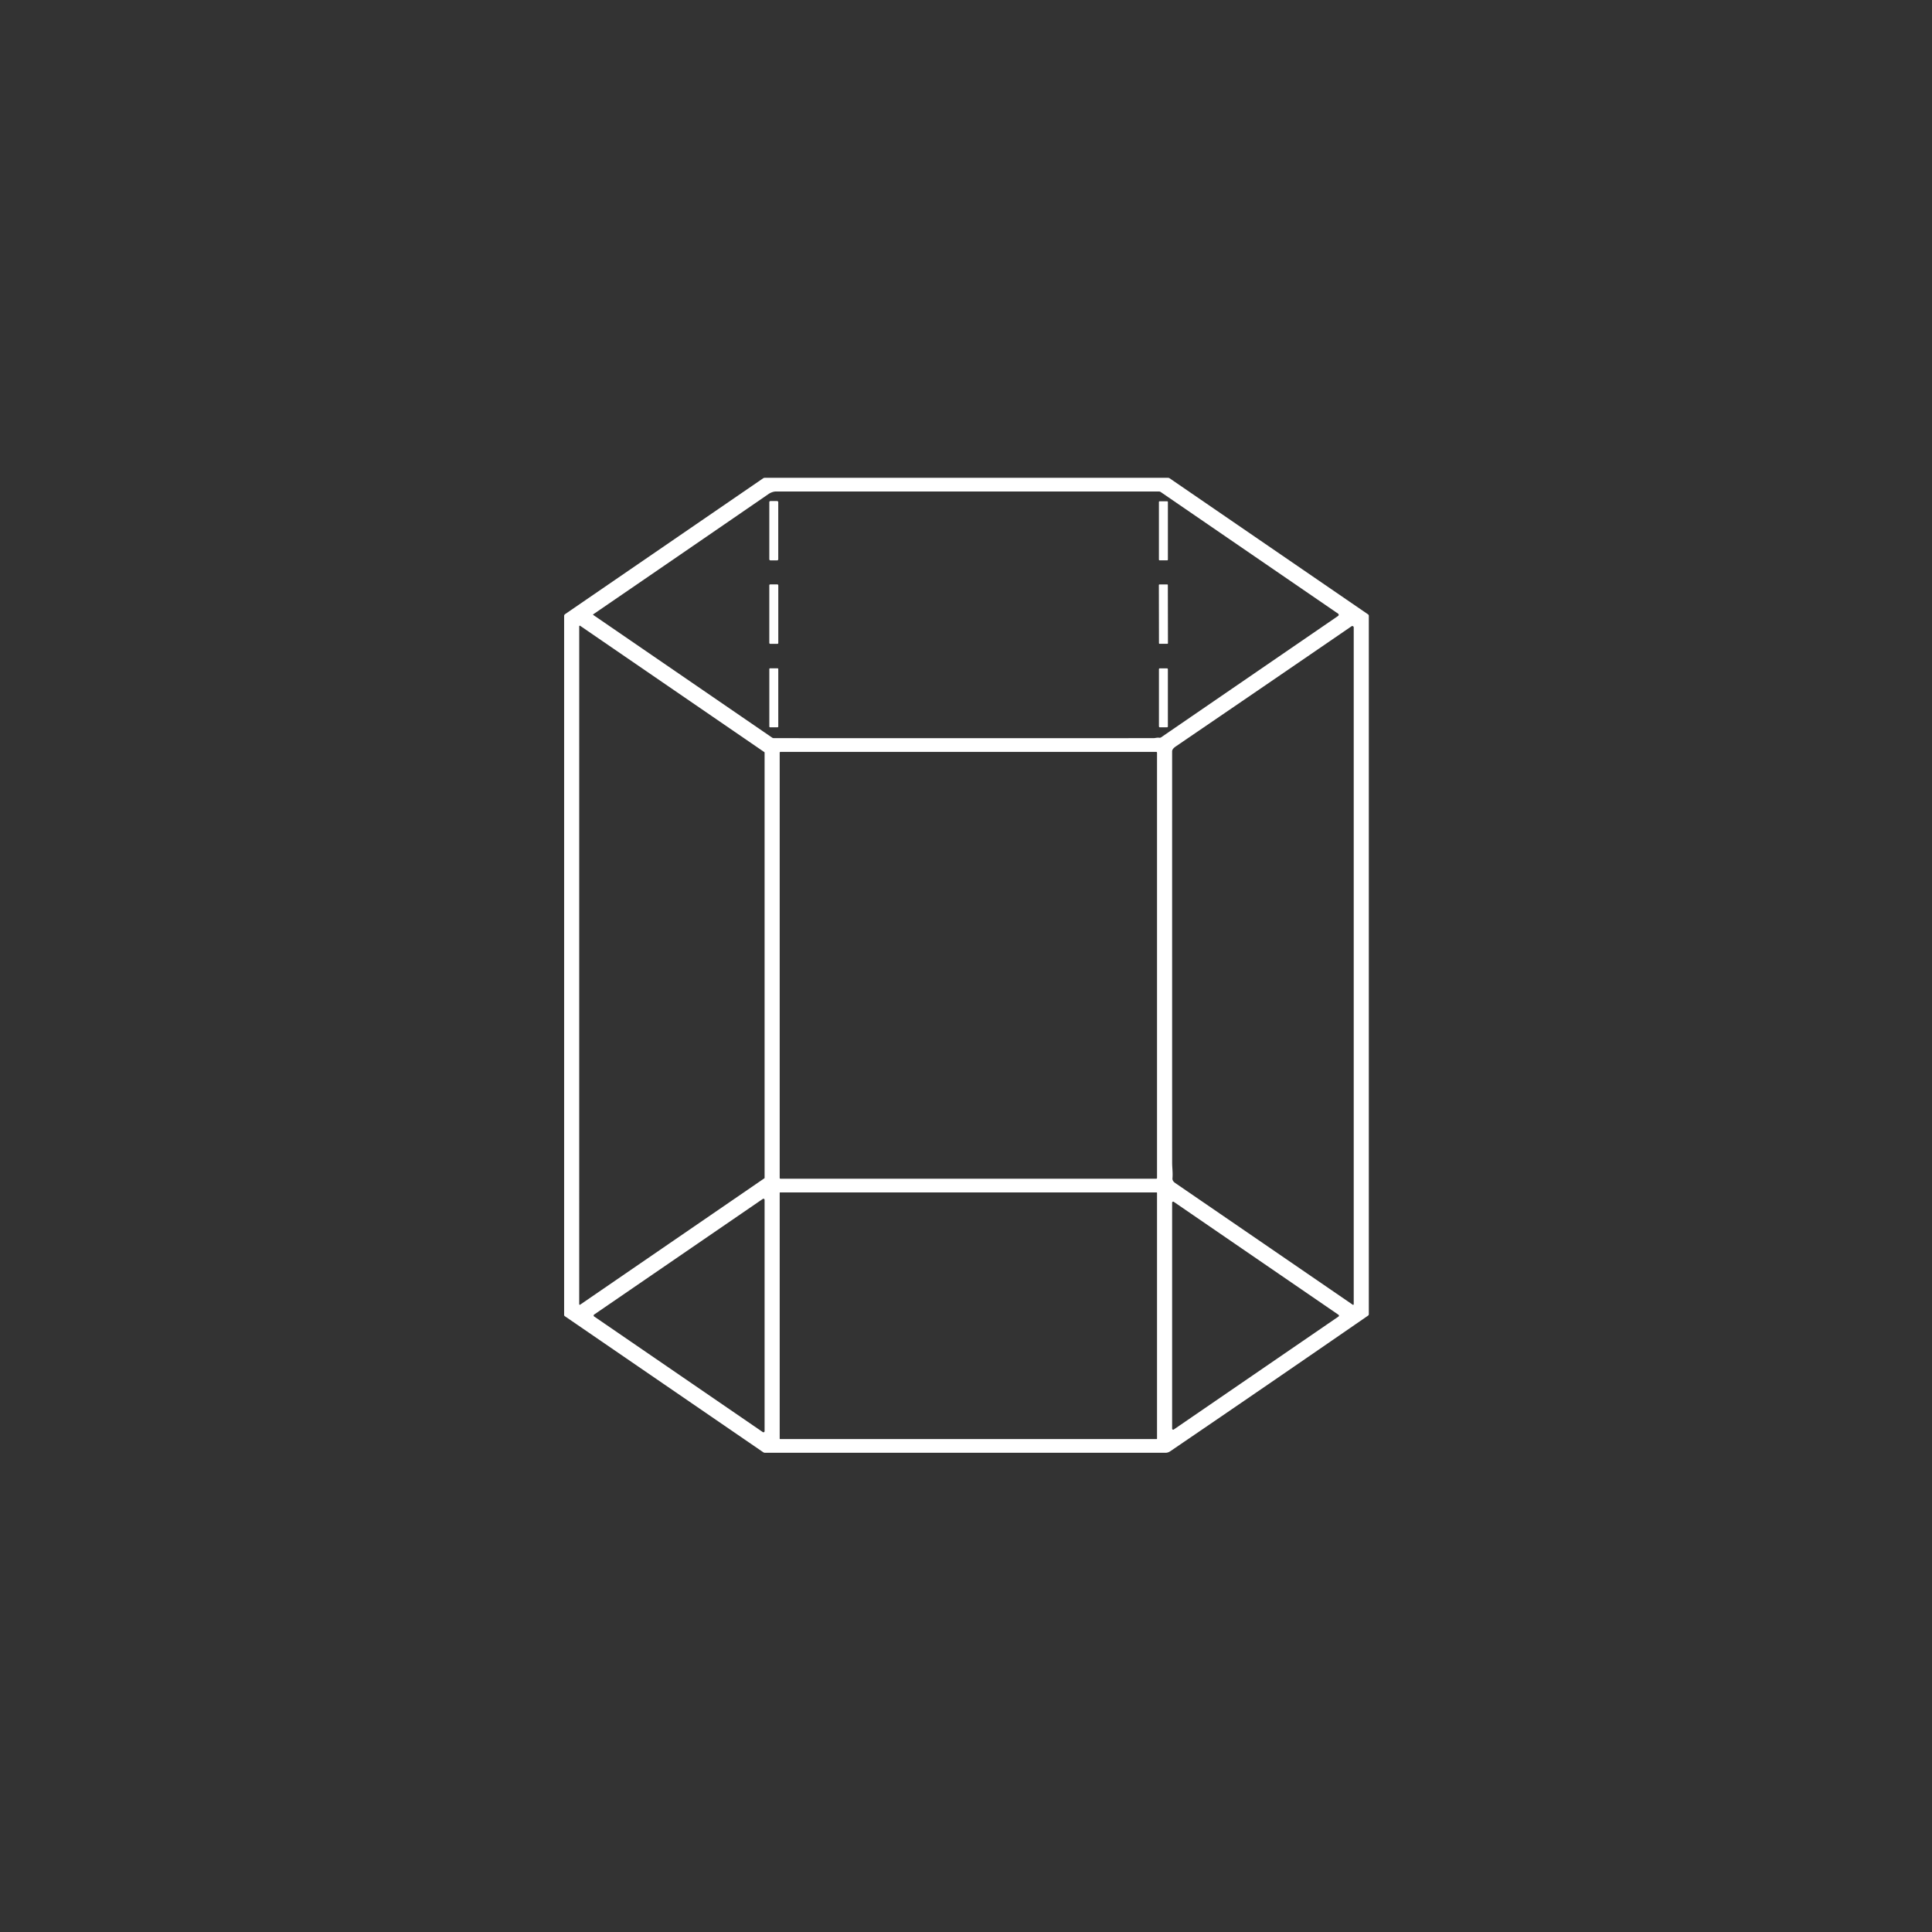 <?xml version="1.0" encoding="UTF-8" standalone="no"?>
<!DOCTYPE svg PUBLIC "-//W3C//DTD SVG 1.1//EN" "http://www.w3.org/Graphics/SVG/1.1/DTD/svg11.dtd">
<svg width = "32" height = "32" xmlns="http://www.w3.org/2000/svg" version="1.1" viewBox="0 0 1024 1024">
<rect x="0" y="0" width="1024" height="1024" fill="#333333" stroke="none"/>
<path fill="#ffffff" d="
  M 299.34 697.59
  Q 299.00 697.35 299.00 696.94
  L 299.00 326.49
  A 1.21 1.21 0.0 0 1 299.53 325.49
  L 404.42 253.55
  Q 404.86 253.25 405.39 253.25
  L 619.04 253.25
  Q 619.56 253.25 619.99 253.55
  L 725.06 325.60
  Q 725.50 325.91 725.50 326.45
  L 725.50 696.52
  Q 725.50 697.04 725.07 697.33
  Q 672.88 733.37 620.54 769.01
  C 619.67 769.61 618.86 770.00 617.75 770.00
  Q 511.61 769.99 405.47 770.00
  Q 404.95 770.00 404.52 769.71
  L 299.34 697.59
  Z
  M 314.40 325.91
  L 409.25 390.96
  Q 409.65 391.23 410.13 391.23
  Q 510.76 391.29 611.40 391.23
  C 612.28 391.23 613.30 390.86 614.42 391.02
  Q 614.99 391.10 615.46 390.77
  L 709.22 326.46
  A 0.73 0.73 0.0 0 0 709.22 325.25
  L 615.23 260.80
  Q 614.78 260.50 614.24 260.50
  Q 512.75 260.50 411.26 260.50
  C 409.95 260.50 408.39 261.13 407.49 261.74
  Q 360.91 293.78 314.40 325.62
  A 0.18 0.17 45.7 0 0 314.40 325.91
  Z
  M 405.25 398.89
  A 0.31 0.31 0.0 0 0 405.12 398.64
  L 307.49 331.68
  A 0.31 0.31 0.0 0 0 307.00 331.94
  L 306.99 691.25
  A 0.31 0.31 0.0 0 0 307.48 691.51
  L 405.12 624.53
  A 0.31 0.31 0.0 0 0 405.25 624.28
  L 405.25 398.89
  Z
  M 622.94 627.06
  Q 669.94 659.26 716.99 691.54
  A 0.33 0.33 0.0 0 0 717.50 691.27
  L 717.50 332.55
  A 0.74 0.74 0.0 0 0 716.34 331.94
  Q 669.89 363.80 623.17 395.64
  Q 621.25 396.95 621.25 398.25
  Q 621.24 507.34 621.26 616.42
  C 621.26 618.63 621.68 621.75 621.43 624.50
  Q 621.30 625.94 622.94 627.06
  Z
  M 613.25 398.94
  A 0.43 0.43 0.0 0 0 612.82 398.51
  L 413.68 398.51
  A 0.43 0.43 0.0 0 0 413.25 398.94
  L 413.25 624.32
  A 0.43 0.43 0.0 0 0 413.68 624.75
  L 612.82 624.75
  A 0.43 0.43 0.0 0 0 613.25 624.32
  L 613.25 398.94
  Z
  M 613.25 632.26
  A 0.26 0.26 0.0 0 0 612.99 632.00
  L 413.51 632.00
  A 0.26 0.26 0.0 0 0 413.25 632.26
  L 413.25 762.48
  A 0.26 0.26 0.0 0 0 413.51 762.74
  L 612.99 762.74
  A 0.26 0.26 0.0 0 0 613.25 762.48
  L 613.25 632.26
  Z
  M 404.30 759.04
  A 0.61 0.61 0.0 0 0 405.25 758.54
  L 405.25 635.96
  A 0.61 0.61 0.0 0 0 404.30 635.46
  L 314.90 696.75
  A 0.61 0.61 0.0 0 0 314.90 697.75
  L 404.30 759.04
  Z
  M 622.12 636.99
  A 0.56 0.56 0.0 0 0 621.25 637.45
  L 621.25 757.21
  A 0.56 0.56 0.0 0 0 622.12 757.67
  L 709.44 697.79
  A 0.56 0.56 0.0 0 0 709.44 696.87
  L 622.12 636.99
  Z"
/>
<rect fill="#ffffff" x="407.75" y="265.57" width="4.74" height="31.44" rx="0.56"/>
<rect fill="#ffffff" x="614.25" y="265.69" width="4.76" height="31.30" rx="0.33"/>
<rect fill="#ffffff" x="407.75" y="309.75" width="4.76" height="31.50" rx="0.43"/>
<rect fill="#ffffff" x="-2.38" y="-15.73" transform="translate(616.63,325.50) rotate(-0.1)" width="4.76" height="31.46" rx="0.27"/>
<rect fill="#ffffff" x="407.76" y="354.21" width="4.74" height="31.28" rx="0.36"/>
<rect fill="#ffffff" x="614.26" y="354.24" width="4.74" height="31.24" rx="0.43"/>
</svg>
